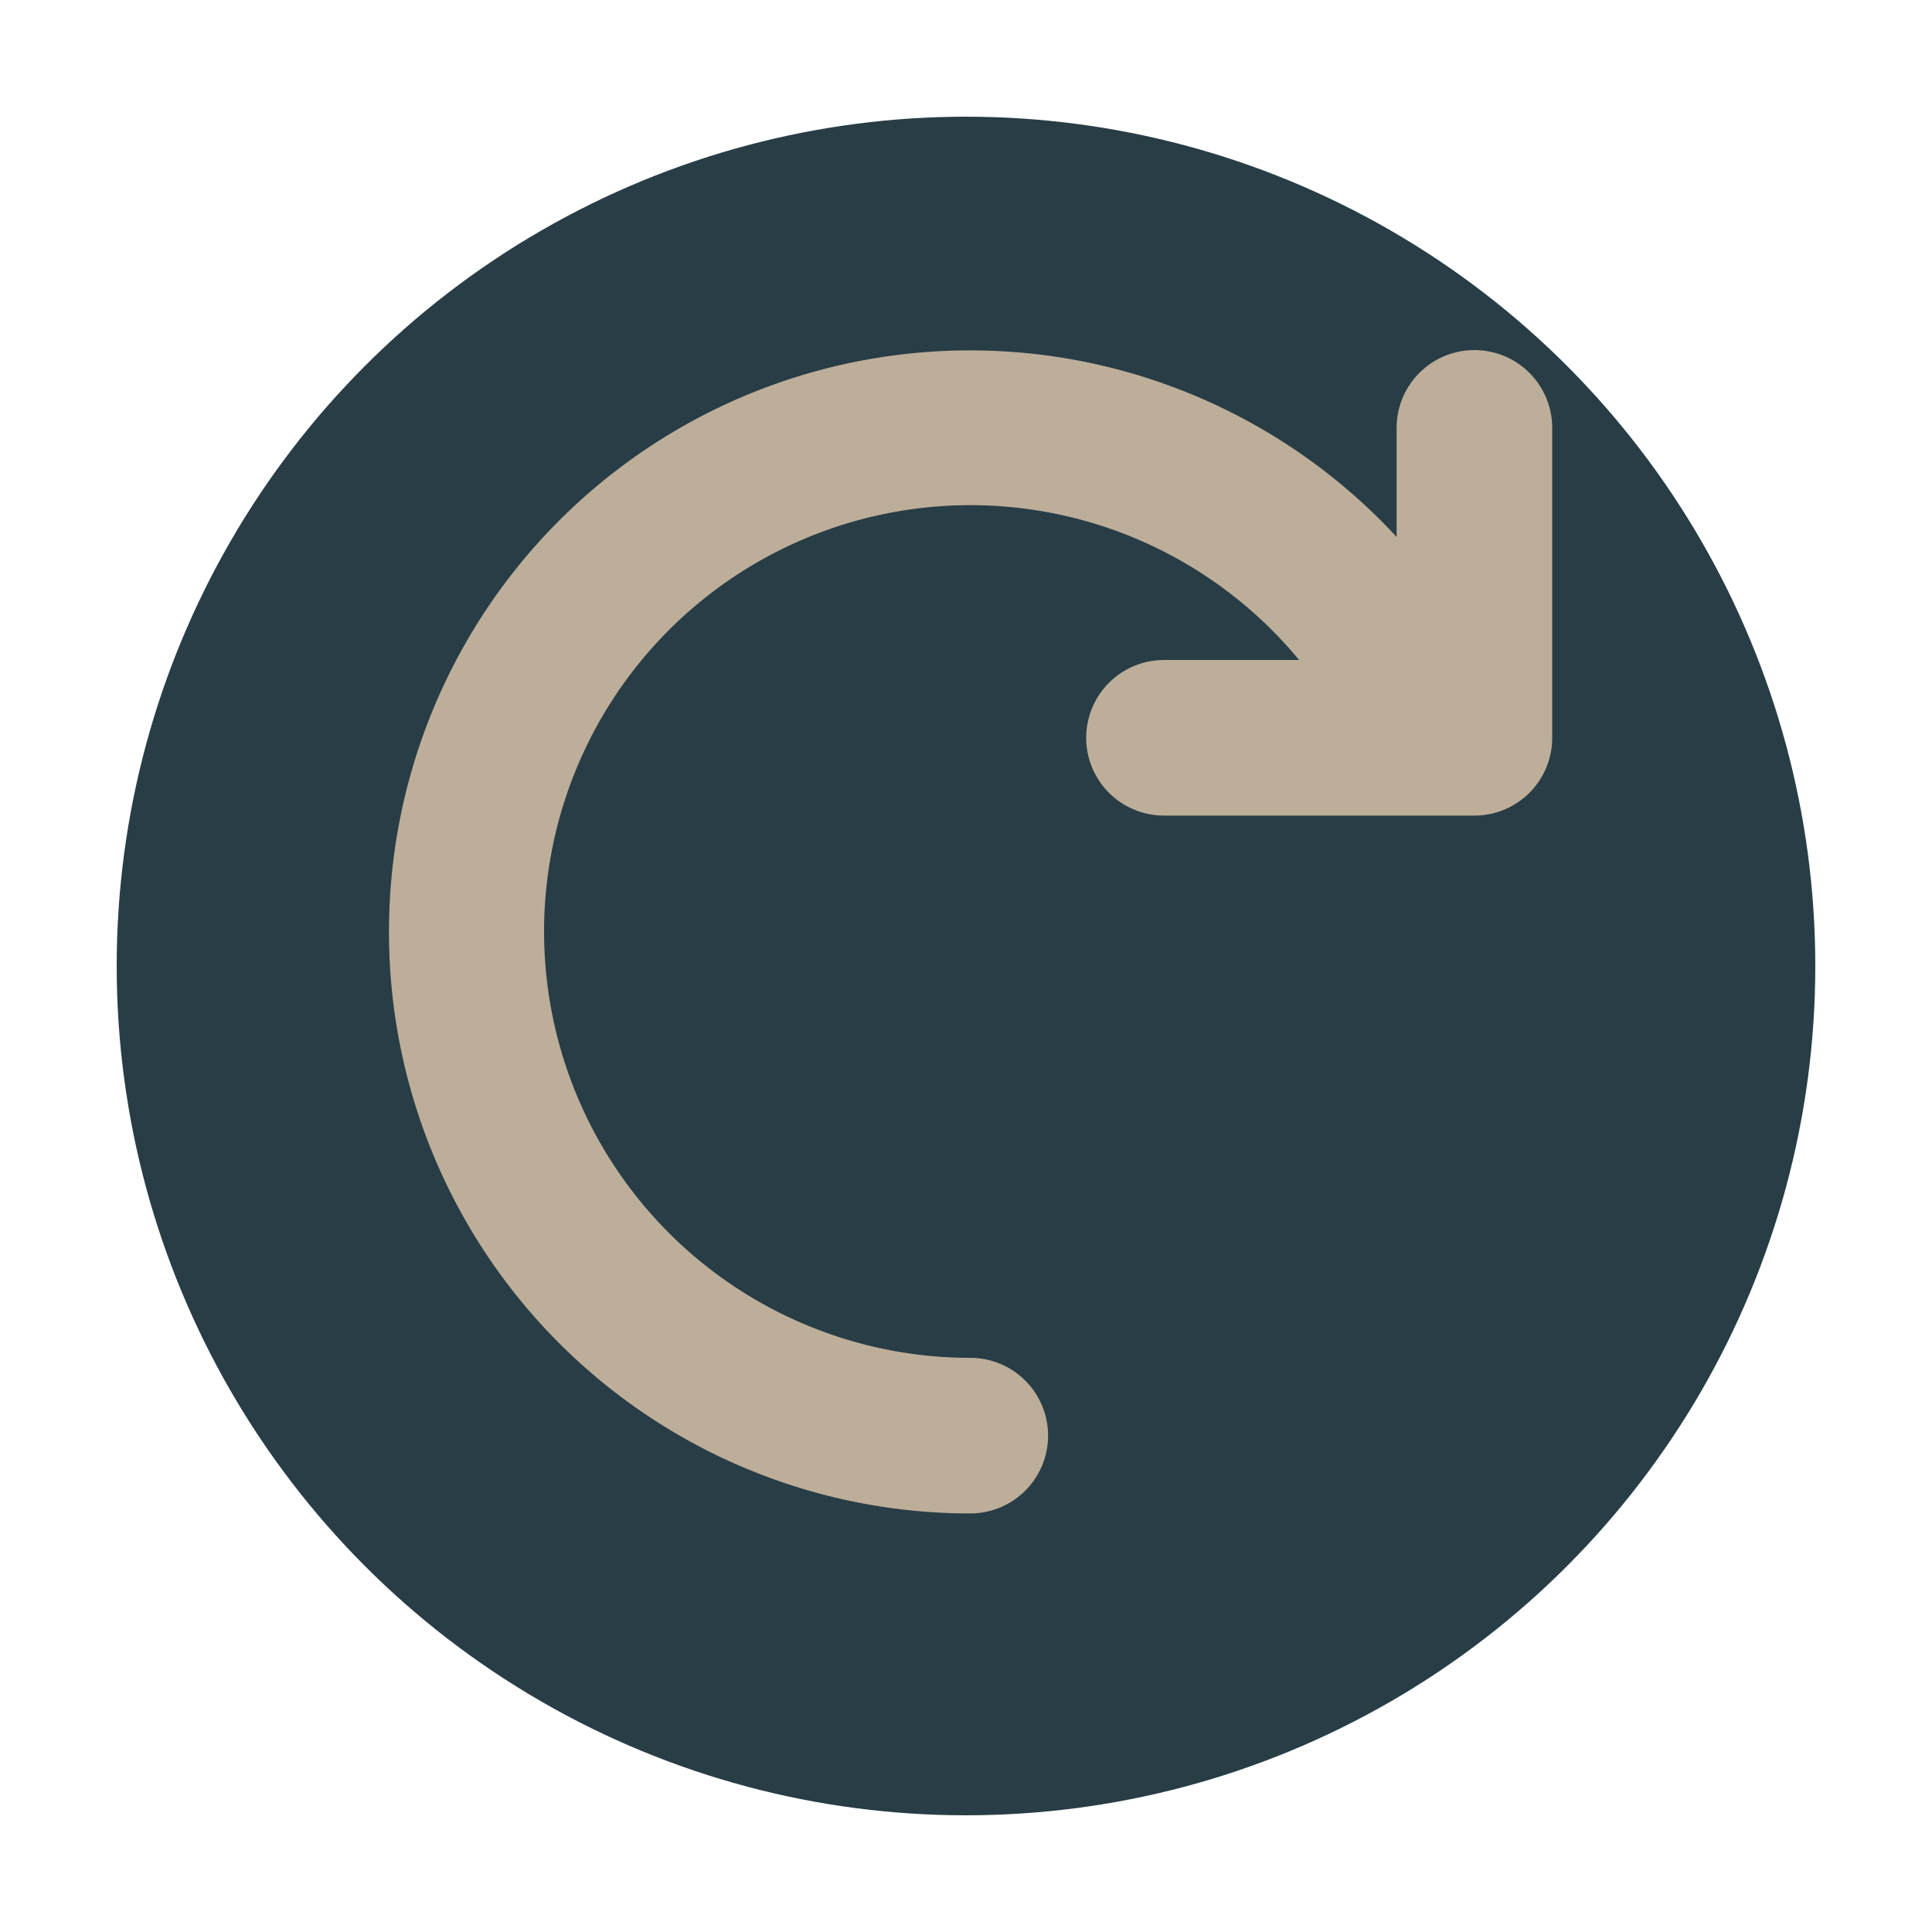 <svg xmlns="http://www.w3.org/2000/svg" xmlns:xlink="http://www.w3.org/1999/xlink" width="149" height="149" viewBox="0 0 149 149"><defs><style>.a{fill:#283d46;}.b{fill:#bdae9a;fill-rule:evenodd;}.c{filter:url(#a);}</style><filter id="a" x="0" y="0" width="149" height="149" filterUnits="userSpaceOnUse"><feOffset dy="3" input="SourceAlpha"/><feGaussianBlur stdDeviation="3" result="b"/><feFlood flood-opacity="0.161"/><feComposite operator="in" in2="b"/><feComposite in="SourceGraphic"/></filter></defs><g transform="translate(-1677 -587)"><g class="c" transform="matrix(1, 0, 0, 1, 1677, 587)"><circle class="a" cx="65.5" cy="65.5" r="65.5" transform="translate(9 6)"/></g><g transform="translate(1707 614)"><g transform="translate(0 0)"><path class="b" d="M5.12,50A44.81,44.81,0,0,1,82.83,19.56V11.15a6,6,0,1,1,12,0v23.9a6,6,0,0,1-6,6H64.89a6,6,0,1,1,0-12H75.31A32.88,32.88,0,1,0,49.95,82.87h0a6,6,0,0,1,0,12h-.12A44.82,44.82,0,0,1,5.12,50Z" transform="translate(-5.12 -5.15)"/></g></g></g></svg>